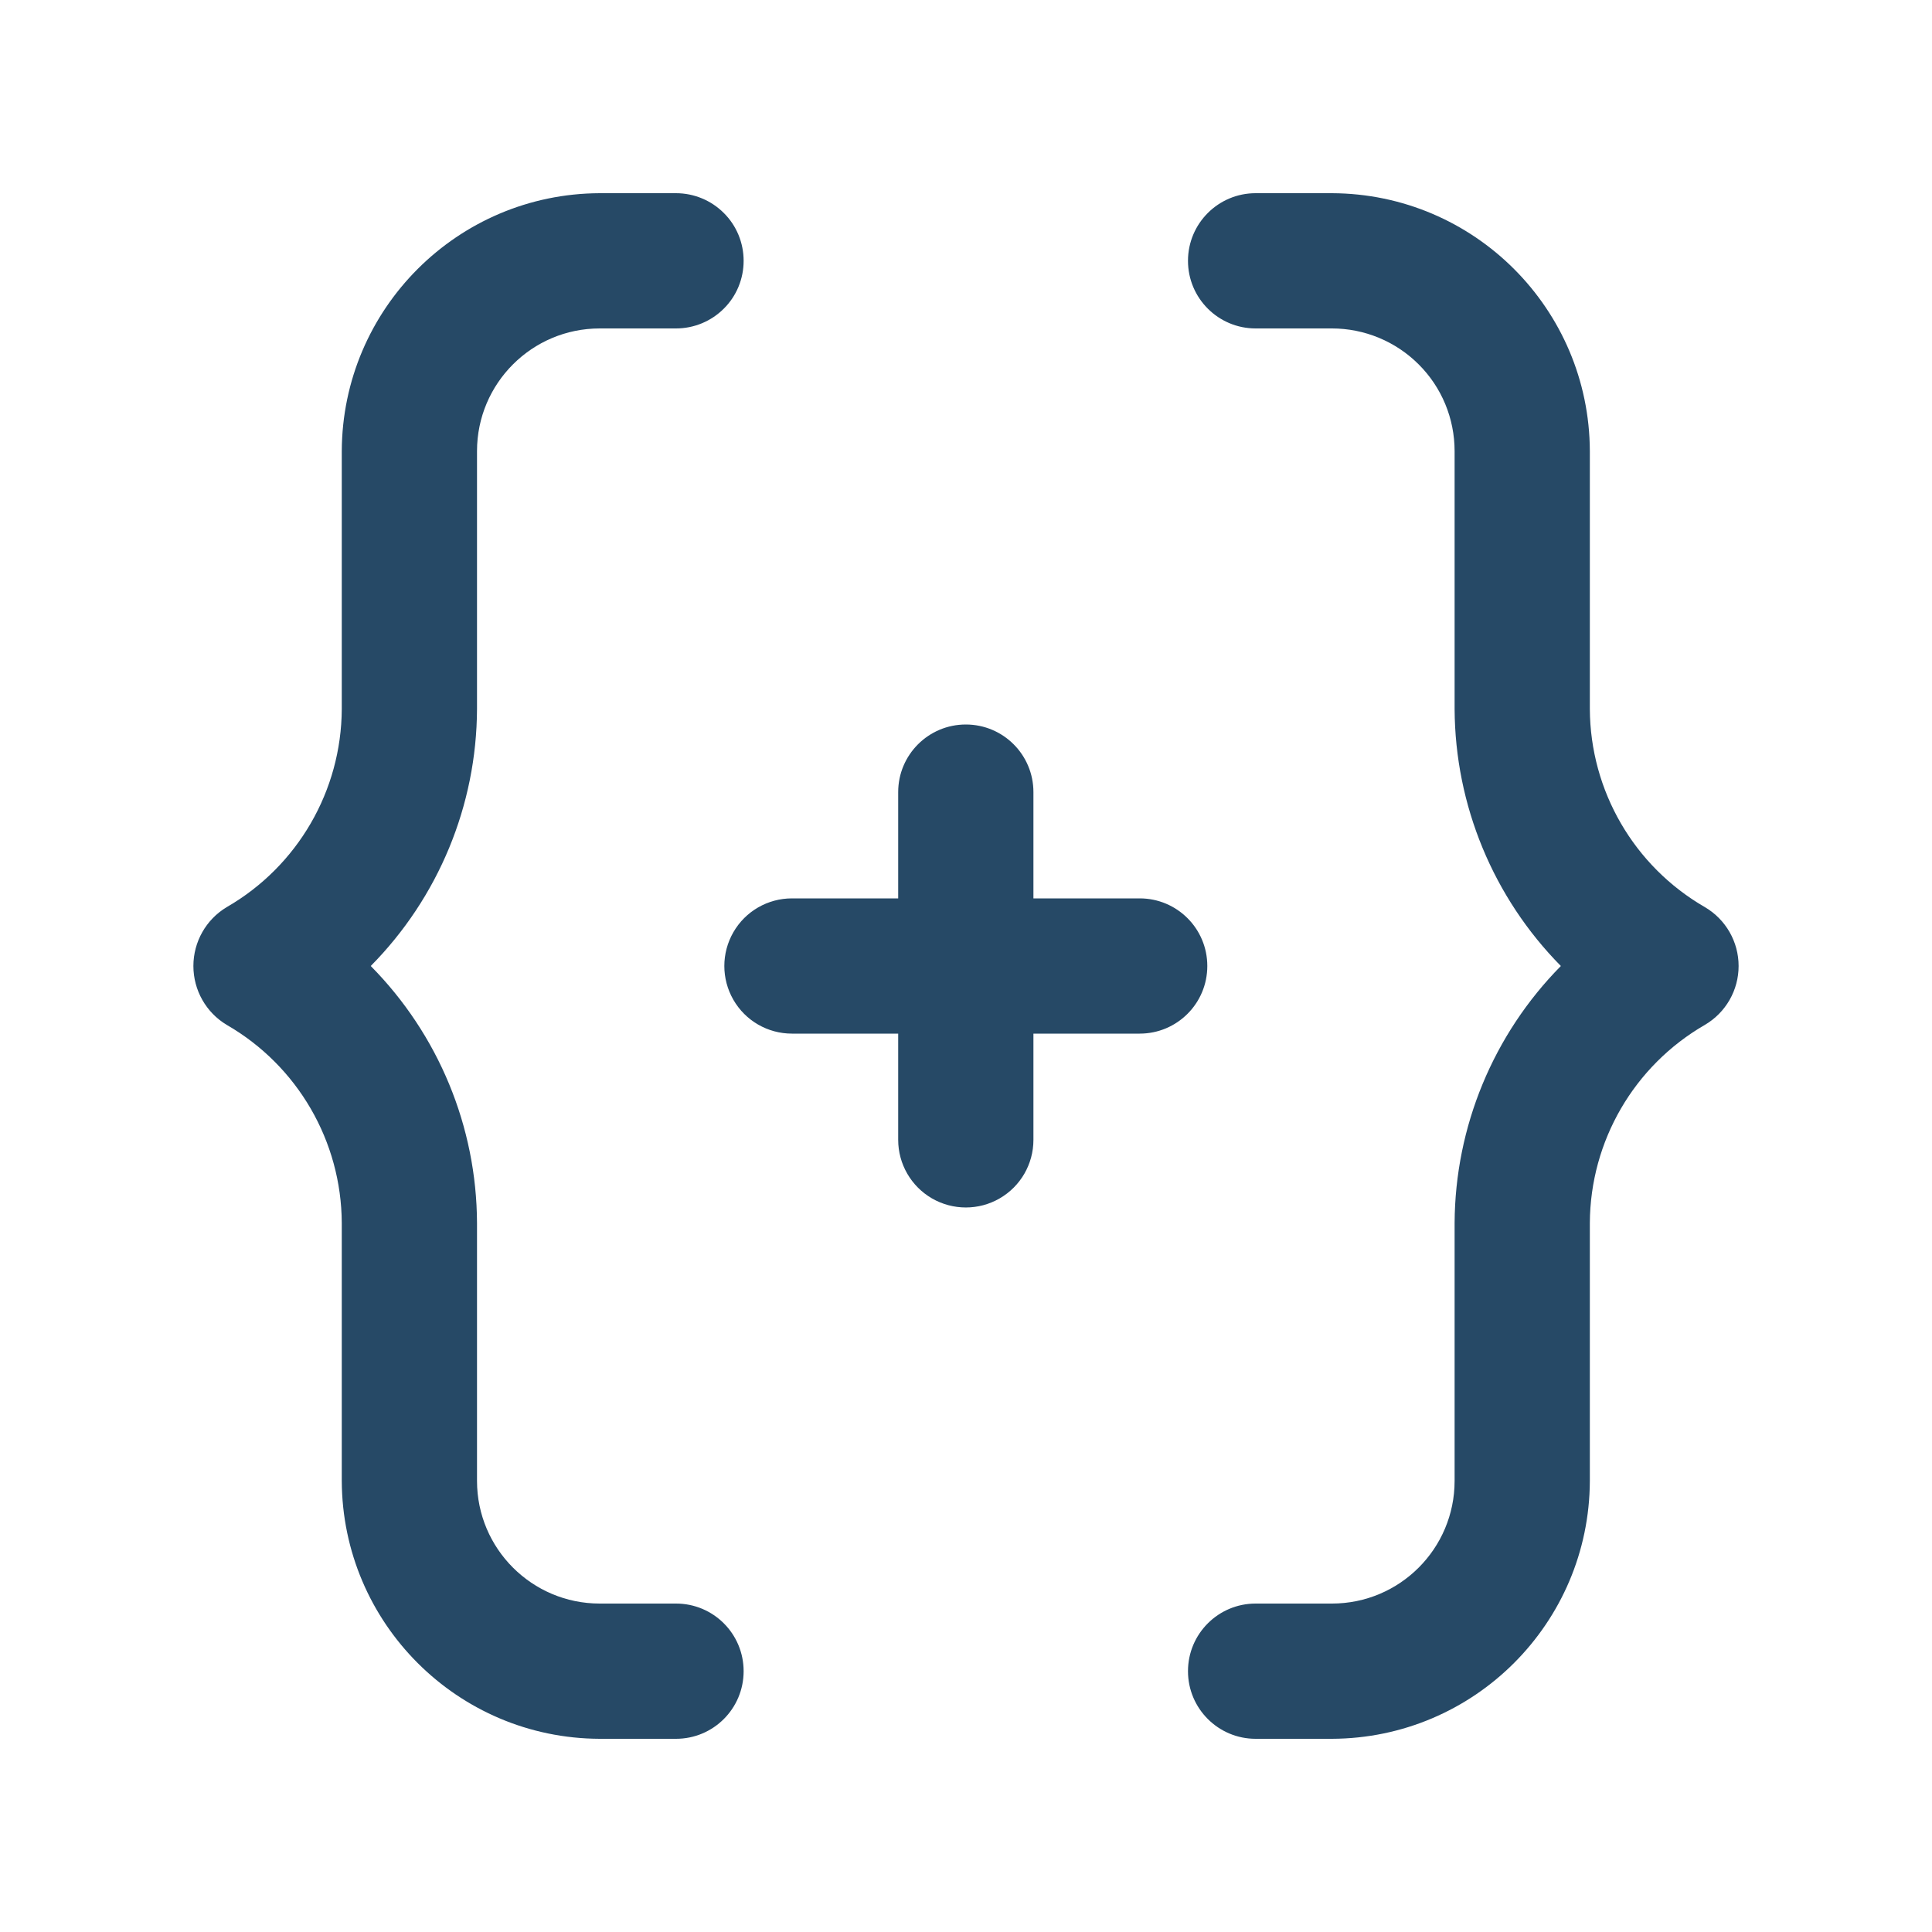 <svg xmlns="http://www.w3.org/2000/svg" width="20" height="20" viewBox="0 0 20 20">
  <path fill="#264966" d="M17.998,10 C17.998,10.251 17.865,10.483 17.648,10.61 C16.915,11.033 16.462,11.814 16.458,12.66 L16.458,15.33 C16.453,16.802 15.261,17.995 13.788,18 L12.998,18 C12.612,18 12.298,17.687 12.298,17.3 C12.298,16.913 12.612,16.6 12.998,16.6 L13.788,16.6 C14.49,16.6 15.058,16.031 15.058,15.33 L15.058,12.66 C15.063,11.664 15.458,10.709 16.158,10 C15.458,9.291 15.063,8.336 15.058,7.34 L15.058,4.67 C15.058,4.333 14.925,4.01 14.686,3.772 C14.448,3.534 14.125,3.4 13.788,3.4 L12.998,3.4 C12.612,3.4 12.298,3.087 12.298,2.7 C12.298,2.313 12.612,2 12.998,2 L13.788,2 C15.261,2.005 16.453,3.198 16.458,4.67 L16.458,7.34 C16.462,8.186 16.915,8.967 17.648,9.39 C17.865,9.517 17.998,9.749 17.998,10 L17.998,10 Z M6.998,16.6 L6.208,16.6 C5.507,16.6 4.938,16.031 4.938,15.33 L4.938,12.66 C4.934,11.664 4.539,10.709 3.838,10 C4.539,9.291 4.934,8.336 4.938,7.34 L4.938,4.67 C4.938,3.969 5.507,3.4 6.208,3.4 L6.998,3.4 C7.184,3.4 7.362,3.326 7.493,3.195 C7.625,3.064 7.698,2.886 7.698,2.7 C7.698,2.514 7.625,2.336 7.493,2.205 C7.362,2.074 7.184,2 6.998,2 L6.208,2 C4.736,2.005 3.544,3.198 3.538,4.67 L3.538,7.34 C3.534,8.186 3.081,8.967 2.348,9.39 C2.133,9.518 2.002,9.75 2.002,10 C2.002,10.25 2.133,10.482 2.348,10.61 C3.081,11.033 3.534,11.814 3.538,12.66 L3.538,15.33 C3.544,16.802 4.736,17.995 6.208,18 L6.998,18 C7.385,18 7.698,17.687 7.698,17.3 C7.698,16.913 7.385,16.6 6.998,16.6 Z M11.798,9.3 L10.698,9.3 L10.698,8.2 C10.698,7.813 10.385,7.5 9.998,7.5 C9.612,7.5 9.298,7.813 9.298,8.2 L9.298,9.3 L8.198,9.3 C7.948,9.3 7.717,9.433 7.592,9.65 C7.467,9.867 7.467,10.133 7.592,10.35 C7.717,10.567 7.948,10.7 8.198,10.7 L9.298,10.7 L9.298,11.8 C9.298,12.05 9.432,12.281 9.648,12.406 C9.865,12.531 10.132,12.531 10.348,12.406 C10.565,12.281 10.698,12.05 10.698,11.8 L10.698,10.7 L11.798,10.7 C12.185,10.7 12.498,10.387 12.498,10 C12.498,9.613 12.185,9.3 11.798,9.3 L11.798,9.3 Z"/>
</svg>
